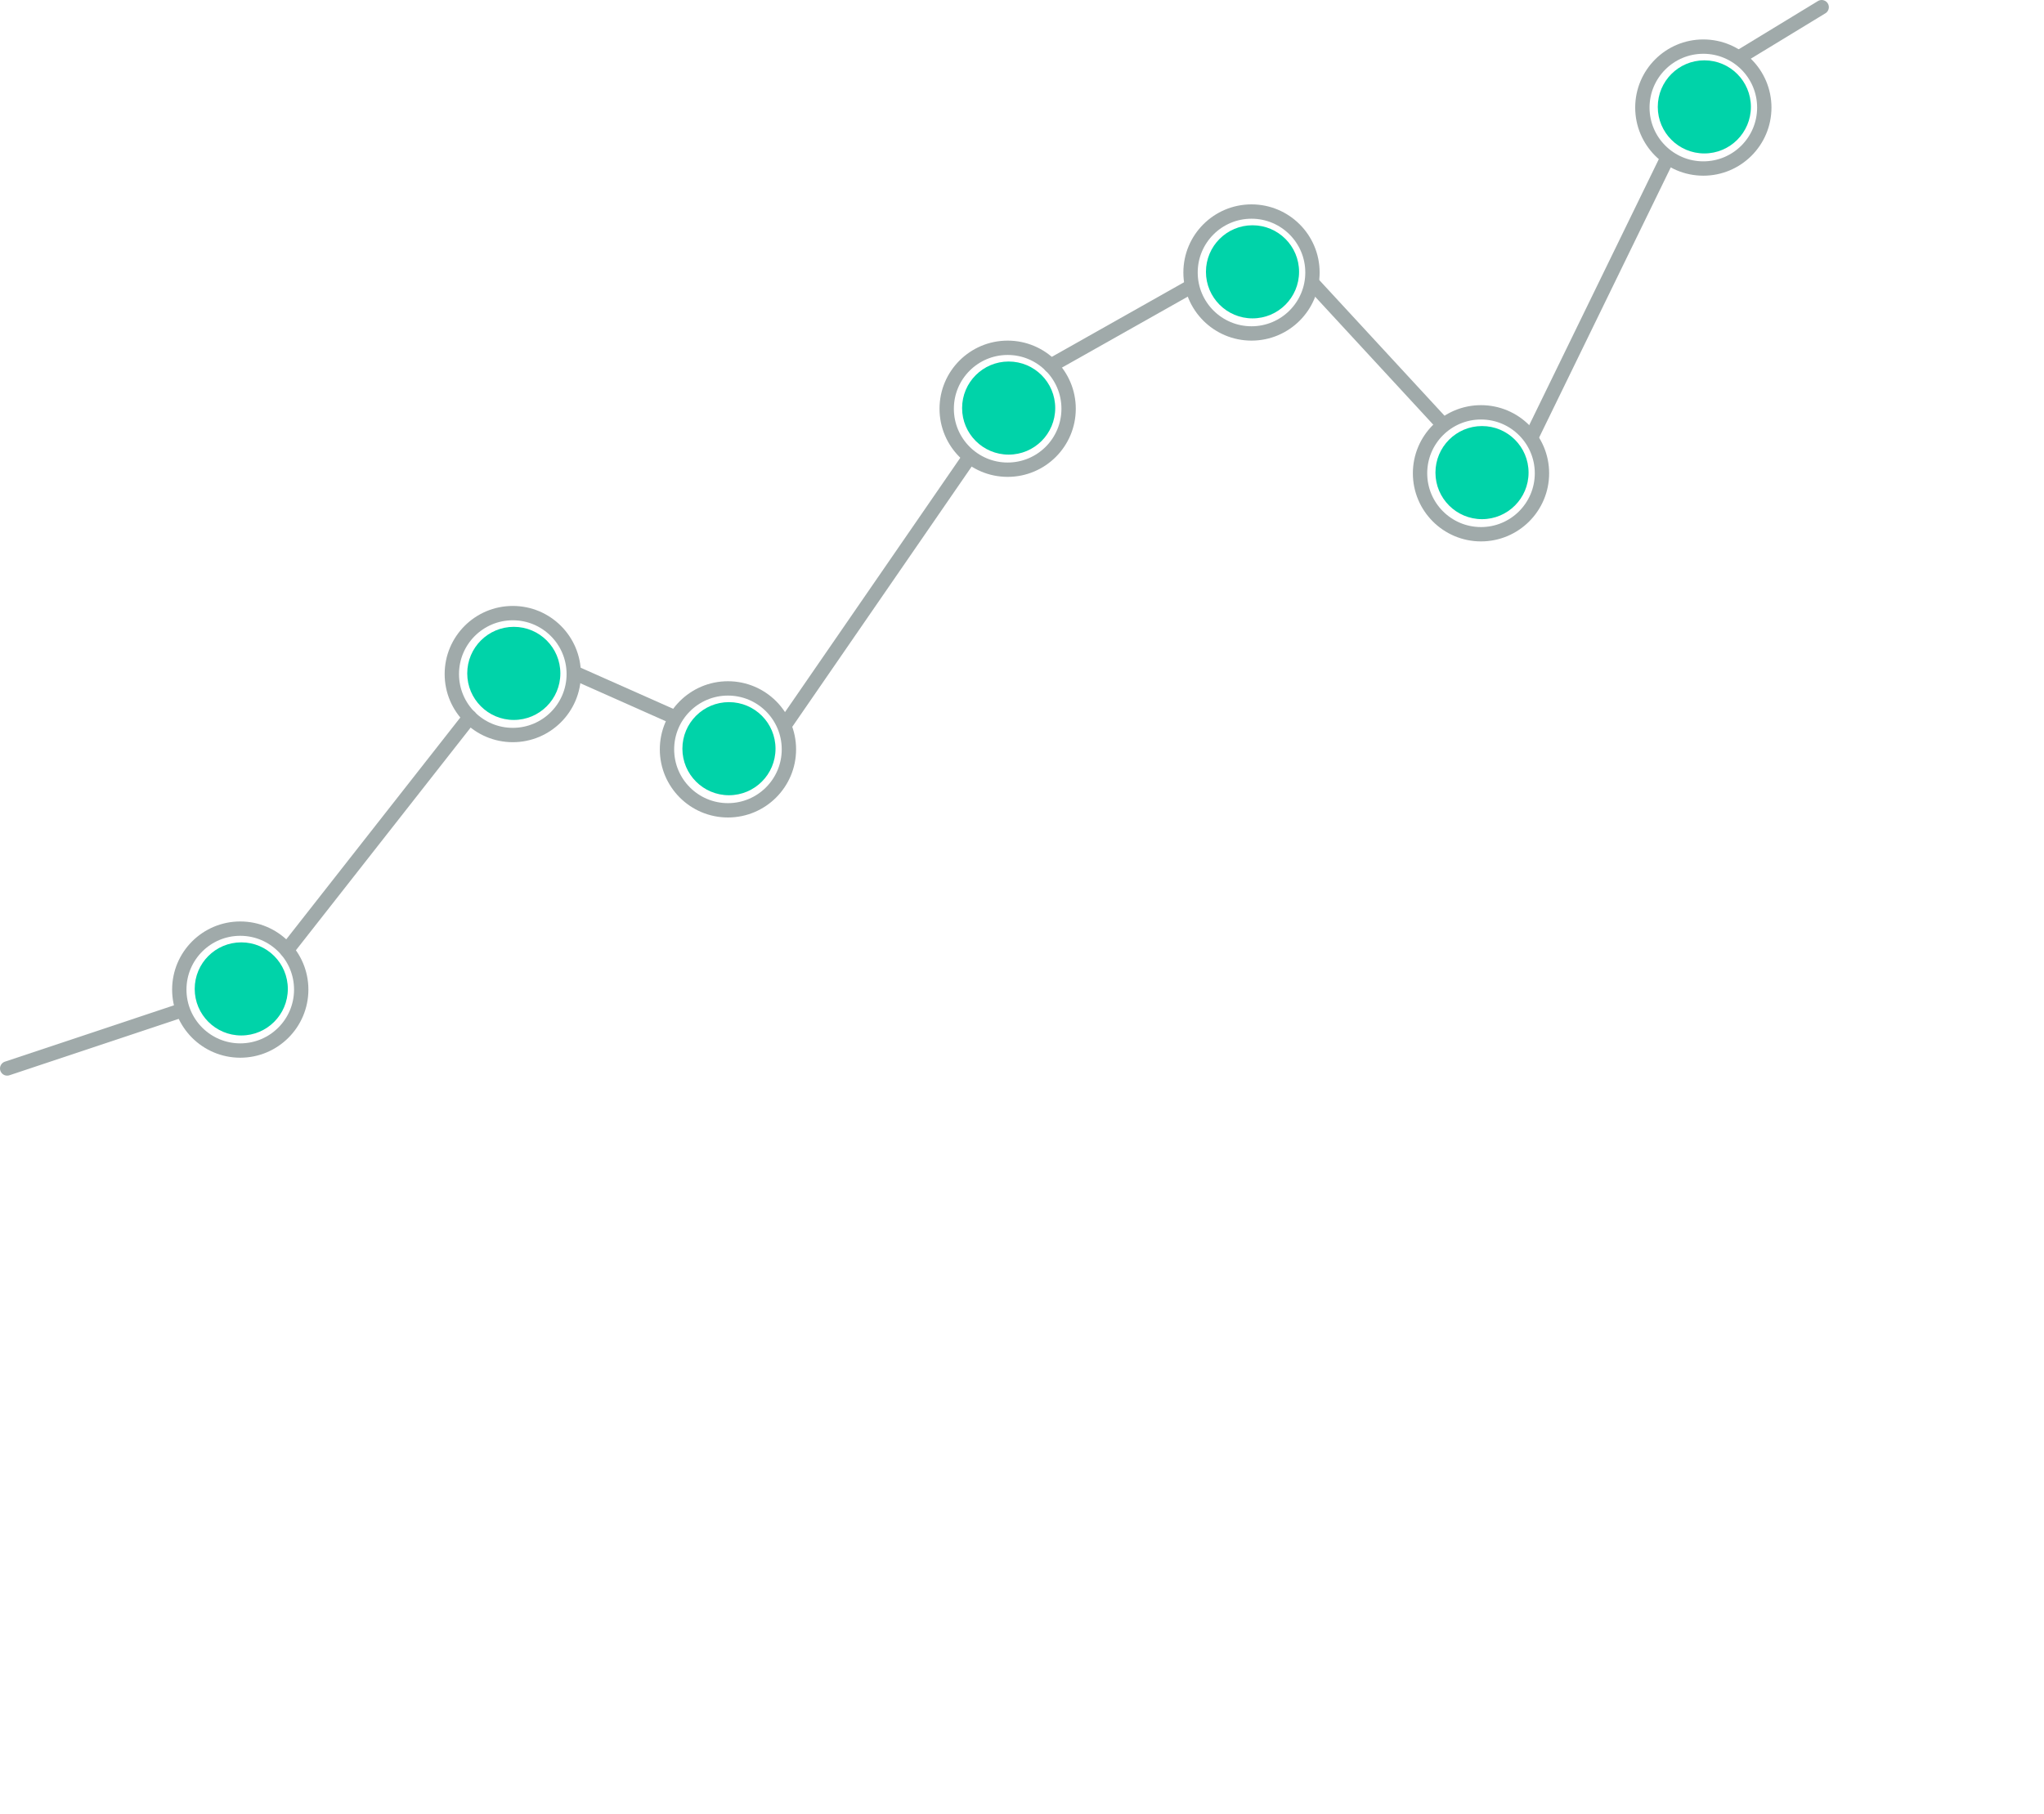 <svg width="285" height="253" viewBox="0 0 285 253" fill="none" xmlns="http://www.w3.org/2000/svg">
<circle cx="71.5" cy="94" r="8.5" stroke="#A0AAAA" stroke-width="2"/>
<circle cx="71.64" cy="93.906" r="6.492" fill="#00D3A9"/>
<circle cx="101.5" cy="104.5" r="8.5" stroke="#A0AAAA" stroke-width="2"/>
<circle cx="101.64" cy="104.406" r="6.492" fill="#00D3A9"/>
<circle cx="140.5" cy="57" r="8.5" stroke="#A0AAAA" stroke-width="2"/>
<circle cx="140.64" cy="56.906" r="6.492" fill="#00D3A9"/>
<circle cx="174.5" cy="38" r="8.5" stroke="#A0AAAA" stroke-width="2"/>
<circle cx="174.64" cy="37.906" r="6.492" fill="#00D3A9"/>
<circle cx="206.5" cy="66" r="8.5" stroke="#A0AAAA" stroke-width="2"/>
<circle cx="206.64" cy="65.906" r="6.492" fill="#00D3A9"/>
<circle cx="237.5" cy="15" r="8.5" stroke="#A0AAAA" stroke-width="2"/>
<circle cx="237.64" cy="14.906" r="6.492" fill="#00D3A9"/>
<circle cx="33.5" cy="138" r="8.5" stroke="#A0AAAA" stroke-width="2"/>
<circle cx="33.64" cy="137.906" r="6.492" fill="#00D3A9"/>
<path d="M1 149L25 141M40 132.5L65.5 100M80.5 94L94 100M109.5 101L135 64M146.5 51L166 40" stroke="#A0AAAA" stroke-width="2" stroke-linecap="round"/>
<path d="M183 39.5L201 59M213.5 61L232.5 22M242.5 8L254 1" stroke="#A0AAAA" stroke-width="2" stroke-linecap="round"/>
</svg>
